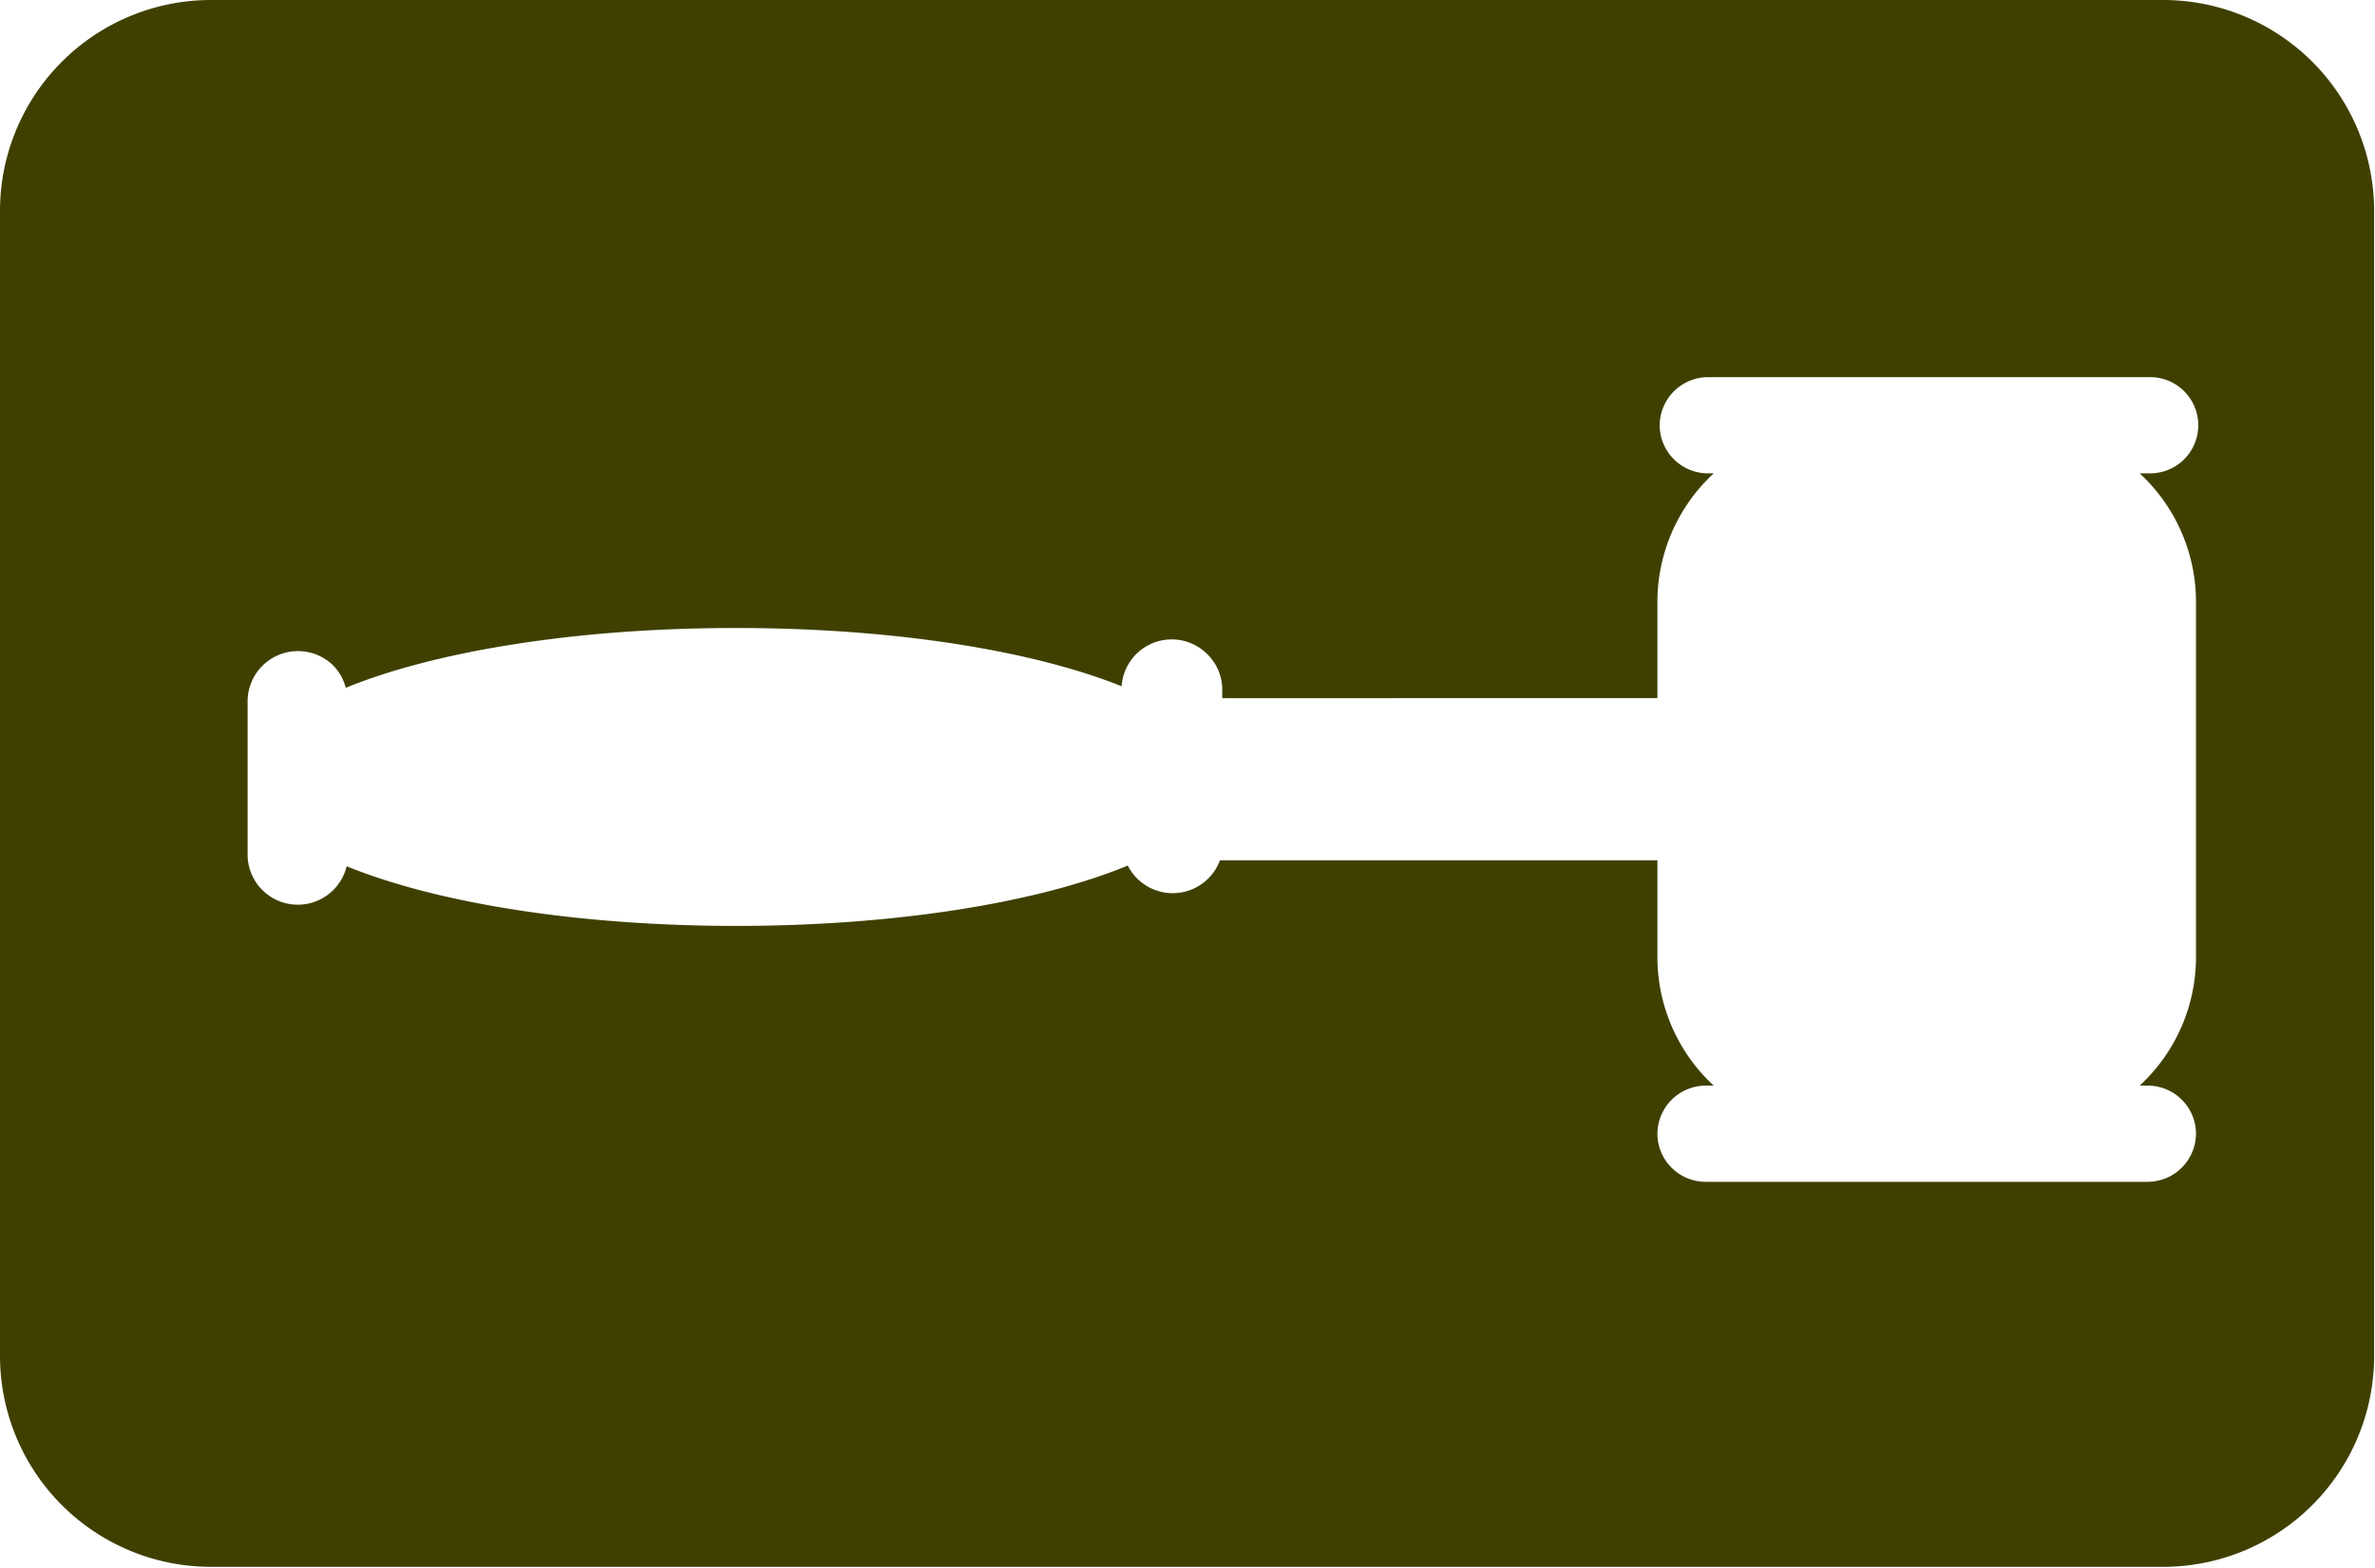 <svg xmlns="http://www.w3.org/2000/svg" viewBox="0 0 135.73 89.62"><defs><style>.cls-1{fill:#3f4000;}</style></defs><title>terms_right_drabGrowth</title><g id="Layer_2" data-name="Layer 2"><g id="Terms_Conditions_drabGrowth_" data-name="Terms&amp;Conditions (drabGrowth)"><path class="cls-1" d="M123.68,0H12A12.06,12.06,0,0,0,0,12V77.57a12.06,12.06,0,0,0,12,12H123.68a12.06,12.06,0,0,0,12-12V12A12.06,12.06,0,0,0,123.68,0Zm1.82,34.43V54.69a10,10,0,0,1-3.22,7.37h.47a2.76,2.76,0,0,1,2.75,2.75,2.77,2.77,0,0,1-2.75,2.75H97.47a2.76,2.76,0,0,1-2.75-2.75,2.77,2.77,0,0,1,2.75-2.75h.47a10,10,0,0,1-3.22-7.37V49.18h-25a2.88,2.88,0,0,1-5.27.3c-5.06,2.1-13.2,3.45-22.37,3.45s-17.2-1.34-22.27-3.41h0a2.87,2.87,0,0,1-5.66-.71V40.06A2.88,2.88,0,0,1,19,38a2.79,2.79,0,0,1,.76,1.32c5.07-2.08,13.16-3.42,22.27-3.42s17,1.3,22.07,3.33A2.87,2.87,0,0,1,69,37.4a2.83,2.83,0,0,1,.85,2v.51H94.72V34.43a10,10,0,0,1,3.22-7.37H97.6a2.76,2.76,0,0,1-2.75-2.75,2.77,2.77,0,0,1,2.75-2.75h25.28a2.75,2.75,0,0,1,0,5.5h-.6A10,10,0,0,1,125.5,34.43Z"/></g></g></svg>